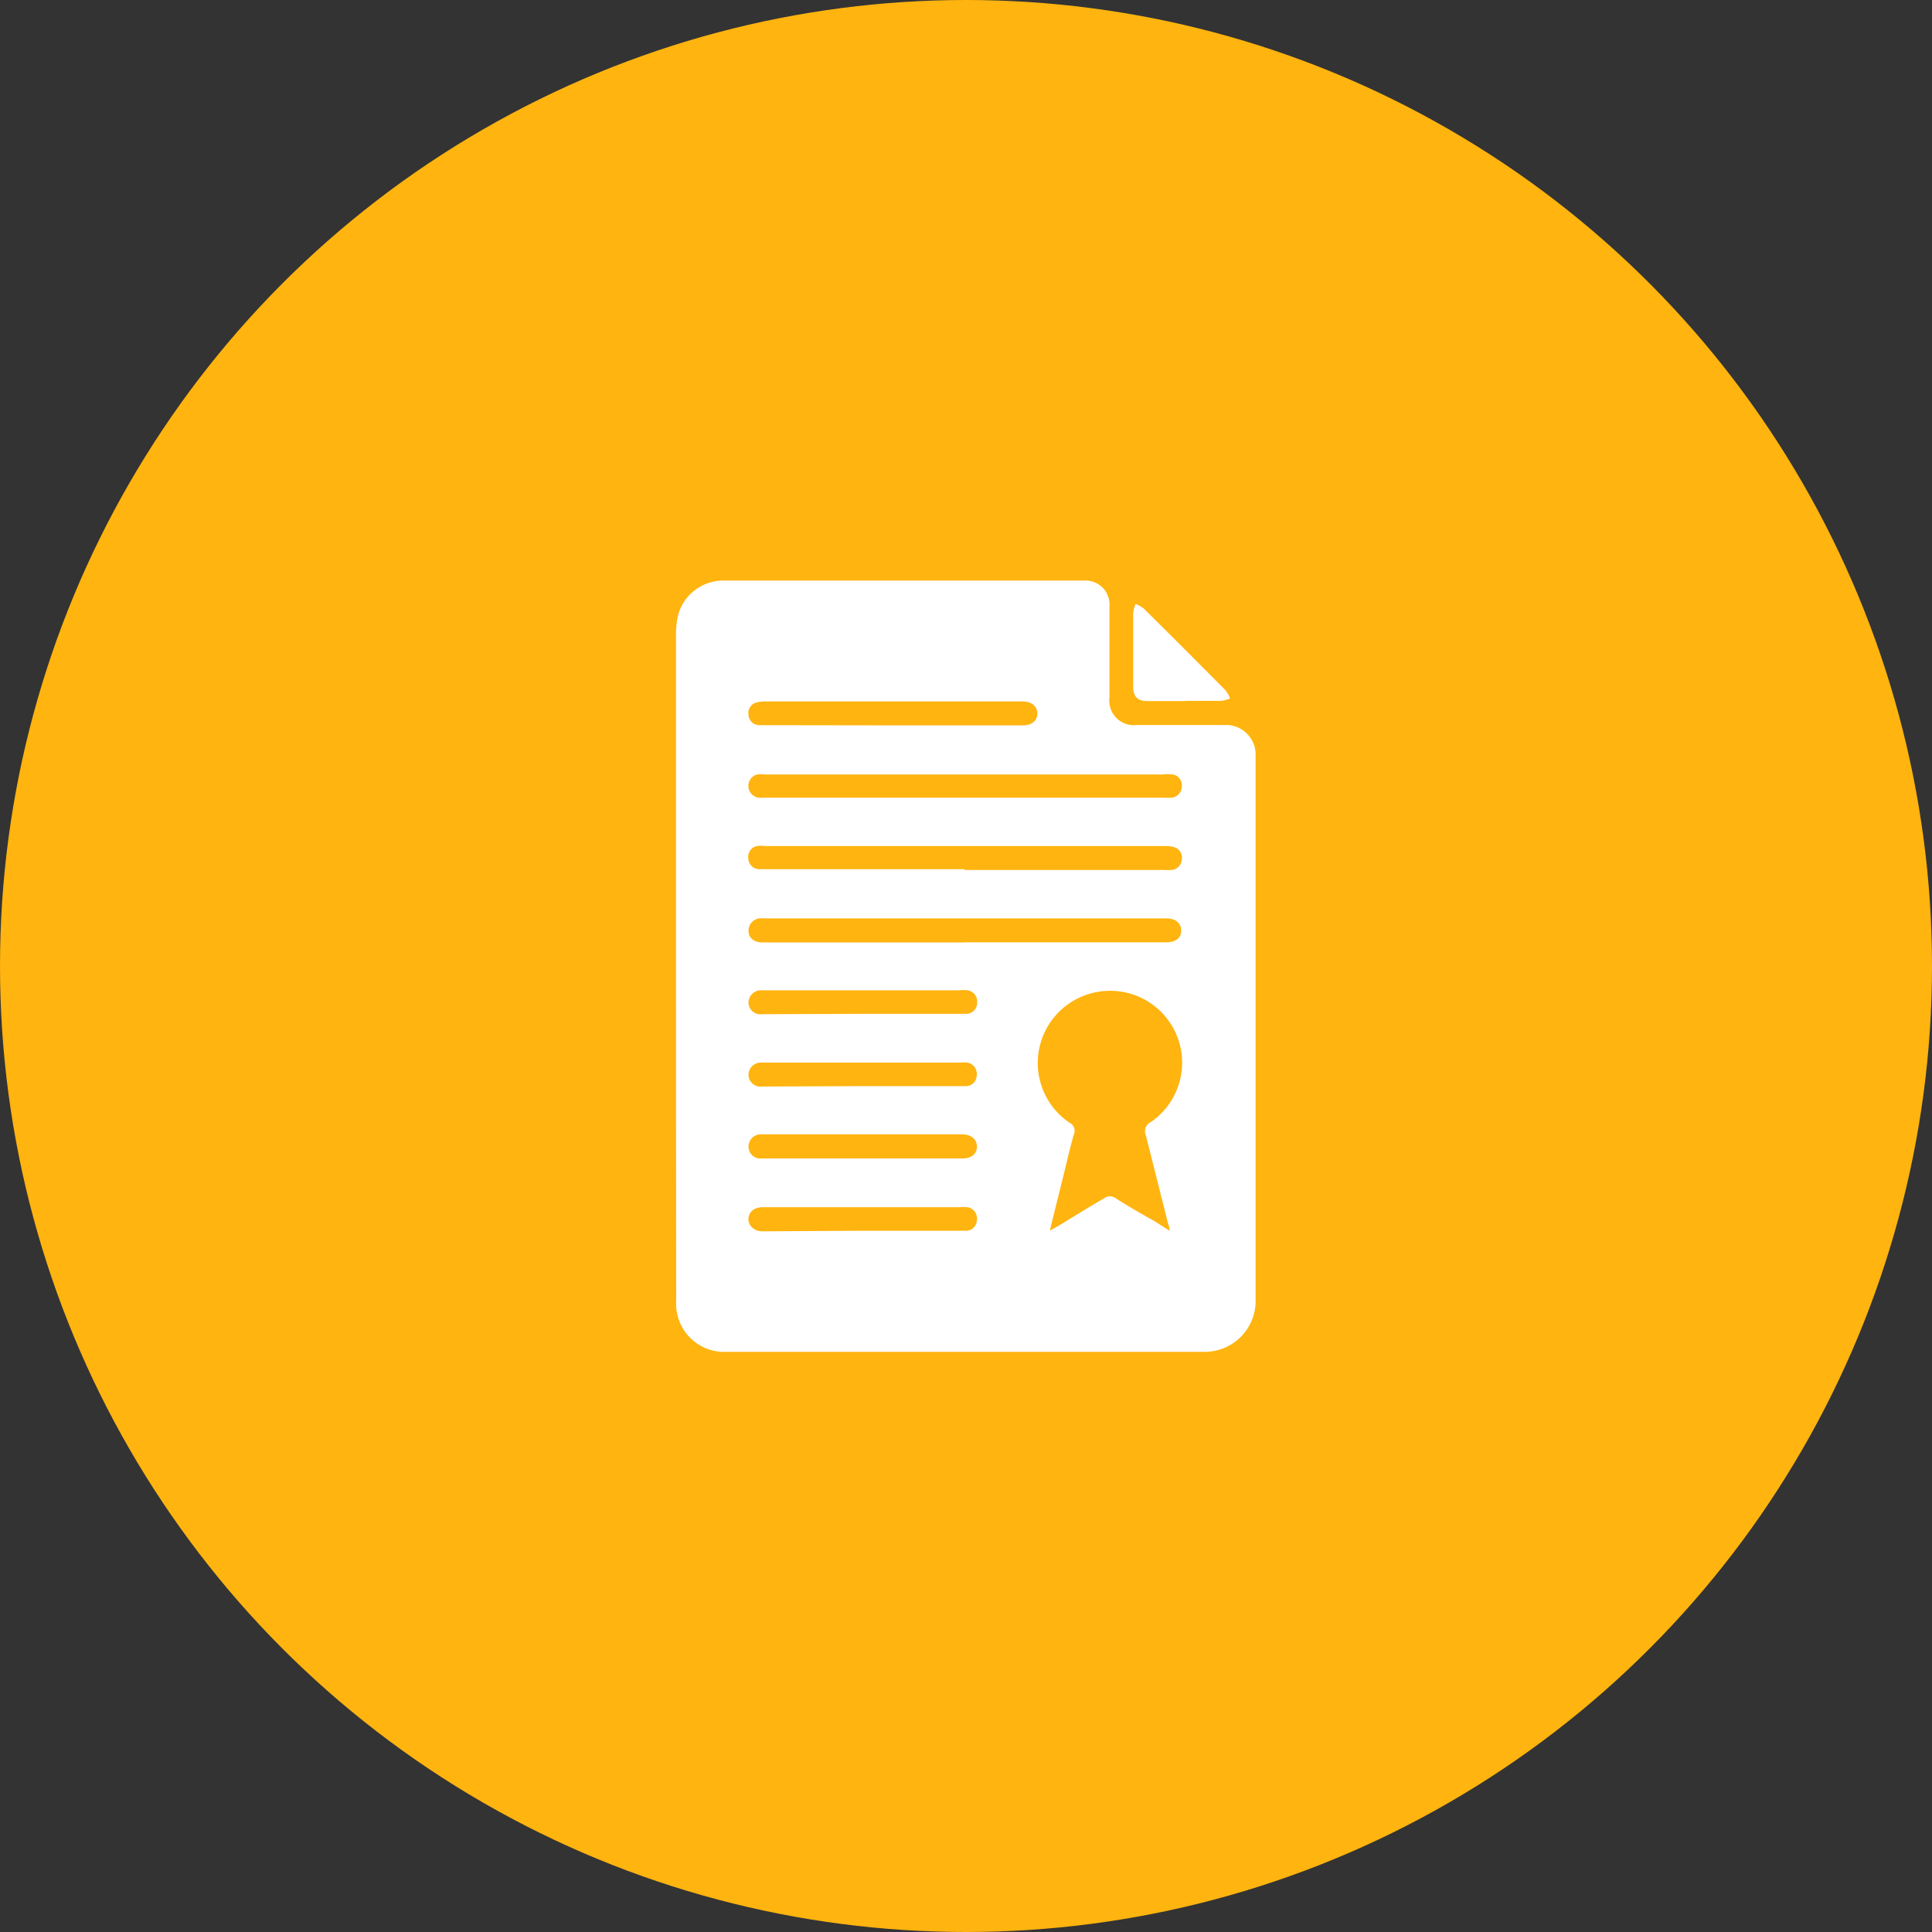 <svg id="Layer_1" data-name="Layer 1" xmlns="http://www.w3.org/2000/svg" viewBox="0 0 101 101"><rect x="0" y="0" width="101" height="101" fill="#333333" stroke="none"/><defs><style>.cls-1{fill:#ffb40f;}.cls-2{fill:#fff;}</style></defs><title>Waiver</title><circle class="cls-1" cx="50.5" cy="50.5" r="50.5"/><path class="cls-2" d="M35.34,50.47q0-8.56,0-17.11a4.76,4.76,0,0,1,.11-1.21,2.45,2.45,0,0,1,2.36-1.8H56.71A1.25,1.25,0,0,1,58,31.67c0,1.6,0,3.2,0,4.8a1.28,1.28,0,0,0,1.43,1.43c1.57,0,3.15,0,4.72,0a1.55,1.55,0,0,1,1.49,1.52c0,9.51,0,19,0,28.52a2.66,2.66,0,0,1-2.69,2.73q-12.49,0-25,0A2.51,2.51,0,0,1,35.35,68Q35.34,59.24,35.34,50.47Zm25.8,13.87c0-.21-.07-.34-.1-.46-.38-1.51-.75-3-1.14-4.53a.53.53,0,0,1,.26-.69,3.76,3.76,0,0,0-3.08-6.74,3.77,3.77,0,0,0-1.16,6.78.46.46,0,0,1,.22.6c-.2.69-.36,1.39-.53,2.09l-.73,2.94.41-.22c.81-.49,1.62-1,2.42-1.46a.51.51,0,0,1,.63,0c.64.41,1.3.79,2,1.18ZM50.42,41.7H60.84a3.24,3.24,0,0,0,.39,0,.58.58,0,0,0,.55-.57.57.57,0,0,0-.46-.64,2.21,2.21,0,0,0-.55,0H40a1.6,1.6,0,0,0-.43,0,.62.62,0,0,0,.09,1.21,2.75,2.75,0,0,0,.35,0Zm0,3.78H60.89a2.83,2.83,0,0,0,.35,0,.58.58,0,0,0,.54-.54.57.57,0,0,0-.39-.65,1.36,1.36,0,0,0-.46-.06H40a1.51,1.51,0,0,0-.43,0,.57.57,0,0,0-.45.65.58.58,0,0,0,.56.56H50.43Zm0,3.78H61c.47,0,.75-.24.75-.61s-.28-.63-.74-.64H39.86a.65.65,0,0,0-.73.65c0,.37.28.6.72.61H50.46ZM46.64,37.92h6.84c.46,0,.75-.25.75-.62s-.29-.62-.75-.63H40.1a1.94,1.94,0,0,0-.54.05.57.57,0,0,0-.43.66.57.57,0,0,0,.54.53,3,3,0,0,0,.35,0ZM45.09,53h4.4c.33,0,.66,0,1,0a.57.57,0,0,0,.59-.57.59.59,0,0,0-.5-.66,1.87,1.87,0,0,0-.43,0H39.8a.65.65,0,0,0-.67.62.62.62,0,0,0,.7.63Zm0,3.78h4.32c.35,0,.71,0,1.06,0a.57.57,0,0,0,.59-.57.59.59,0,0,0-.5-.66,1.45,1.45,0,0,0-.35,0H39.8a.64.64,0,0,0-.67.66.62.62,0,0,0,.7.59Zm0,3.78h5.23c.47,0,.75-.24.75-.62s-.3-.64-.78-.64H39.8a.64.64,0,0,0-.67.63.62.62,0,0,0,.7.63Zm0,3.78h3.5c.63,0,1.26,0,1.89,0a.57.57,0,0,0,.59-.57.59.59,0,0,0-.5-.66,1.62,1.62,0,0,0-.39,0H39.88c-.43,0-.7.21-.75.55s.24.71.73.71Z"/><path class="cls-2" d="M62,36.65H60c-.54,0-.76-.23-.76-.77,0-1.28,0-2.57,0-3.85a1.75,1.75,0,0,1,.13-.46,1.93,1.93,0,0,1,.42.24q2.15,2.13,4.28,4.28a1.84,1.84,0,0,1,.24.42,1.87,1.87,0,0,1-.46.13c-.64,0-1.28,0-1.93,0Z"/></svg>